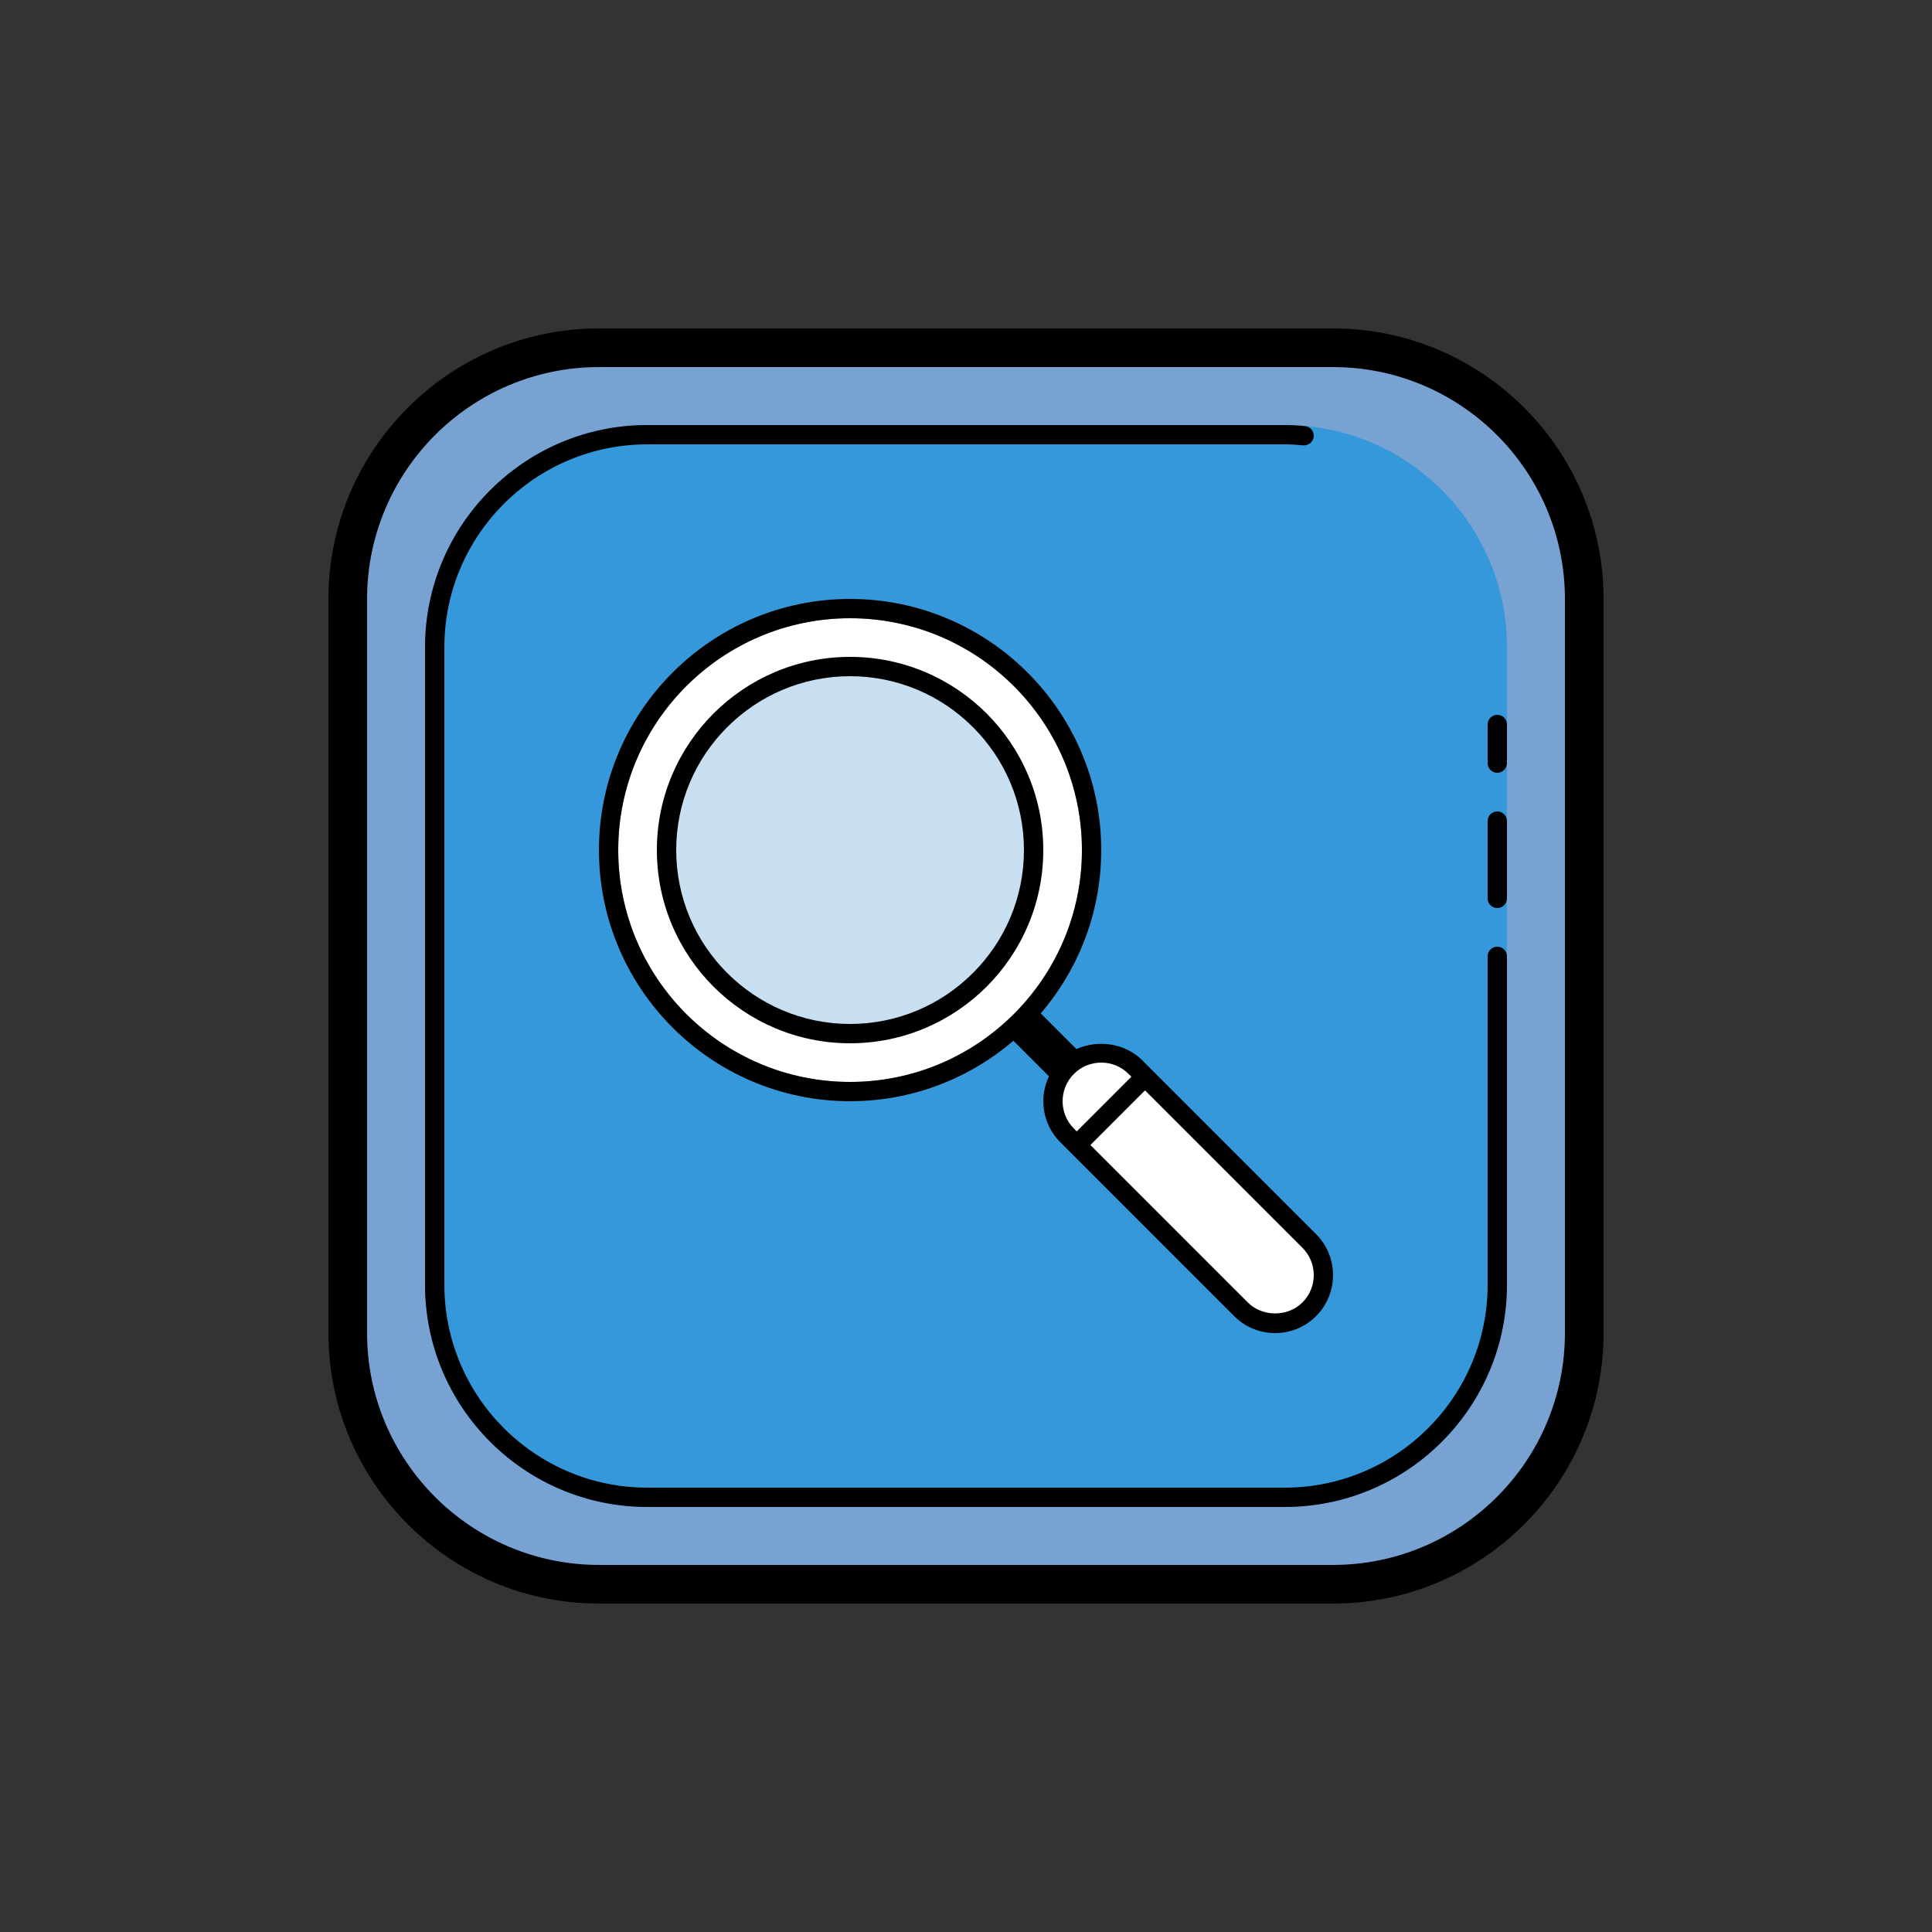 <?xml version="1.0" encoding="UTF-8"?>
<svg xmlns="http://www.w3.org/2000/svg" xmlns:xlink="http://www.w3.org/1999/xlink" viewBox="0 0 100 100" width="100px" height="100px">
<rect x="0" y="0" width="100" height="100" fill="#333333" stroke="none"/>
<g id="surface71602196">
<path style=" stroke:none;fill-rule:nonzero;fill:rgb(47.059%,63.529%,82.353%);fill-opacity:1;" d="M 69 82 L 31 82 C 23.82 82 18 76.18 18 69 L 18 31 C 18 23.82 23.82 18 31 18 L 69 18 C 76.18 18 82 23.82 82 31 L 82 69 C 82 76.18 76.18 82 69 82 Z M 69 82 "/>
<path style=" stroke:none;fill-rule:nonzero;fill:rgb(20.392%,59.608%,85.882%);fill-opacity:1;" d="M 66.5 78 L 33.5 78 C 27.148 78 22 72.852 22 66.5 L 22 33.5 C 22 27.148 27.148 22 33.5 22 L 66.5 22 C 72.852 22 78 27.148 78 33.5 L 78 66.5 C 78 72.852 72.852 78 66.5 78 Z M 66.5 78 "/>
<path style=" stroke:none;fill-rule:nonzero;fill:rgb(0%,0%,0%);fill-opacity:1;" d="M 69 83 L 31 83 C 23.281 83 17 76.719 17 69 L 17 31 C 17 23.281 23.281 17 31 17 L 69 17 C 76.719 17 83 23.281 83 31 L 83 69 C 83 76.719 76.719 83 69 83 Z M 31 19 C 24.383 19 19 24.383 19 31 L 19 69 C 19 75.617 24.383 81 31 81 L 69 81 C 75.617 81 81 75.617 81 69 L 81 31 C 81 24.383 75.617 19 69 19 Z M 31 19 "/>
<path style=" stroke:none;fill-rule:nonzero;fill:rgb(0%,0%,0%);fill-opacity:1;" d="M 66.5 78 L 33.5 78 C 27.16 78 22 72.84 22 66.5 L 22 33.5 C 22 27.16 27.16 22 33.5 22 L 66.5 22 C 66.852 22 67.199 22.02 67.547 22.055 C 67.82 22.078 68.023 22.32 67.996 22.598 C 67.973 22.871 67.727 23.074 67.453 23.051 C 67.141 23.02 66.824 23 66.5 23 L 33.5 23 C 27.711 23 23 27.711 23 33.5 L 23 66.5 C 23 72.289 27.711 77 33.5 77 L 66.5 77 C 72.289 77 77 72.289 77 66.5 L 77 49.5 C 77 49.223 77.223 49 77.5 49 C 77.777 49 78 49.223 78 49.5 L 78 66.5 C 78 72.84 72.84 78 66.5 78 Z M 66.5 78 "/>
<path style=" stroke:none;fill-rule:nonzero;fill:rgb(0%,0%,0%);fill-opacity:1;" d="M 77.5 40 C 77.223 40 77 39.777 77 39.5 L 77 37.5 C 77 37.223 77.223 37 77.5 37 C 77.777 37 78 37.223 78 37.5 L 78 39.5 C 78 39.777 77.777 40 77.5 40 Z M 77.5 40 "/>
<path style=" stroke:none;fill-rule:nonzero;fill:rgb(0%,0%,0%);fill-opacity:1;" d="M 77.5 47 C 77.223 47 77 46.777 77 46.5 L 77 42.5 C 77 42.223 77.223 42 77.5 42 C 77.777 42 78 42.223 78 42.5 L 78 46.5 C 78 46.777 77.777 47 77.5 47 Z M 77.5 47 "/>
<path style=" stroke:none;fill-rule:nonzero;fill:rgb(100%,100%,100%);fill-opacity:1;" d="M 56.5 44 C 56.5 50.902 50.902 56.5 44 56.5 C 37.098 56.5 31.5 50.902 31.5 44 C 31.5 37.098 37.098 31.5 44 31.5 C 50.902 31.5 56.5 37.098 56.5 44 Z M 56.5 44 "/>
<path style=" stroke:none;fill-rule:nonzero;fill:rgb(47.059%,63.529%,82.353%);fill-opacity:1;" d="M 44 57 C 36.832 57 31 51.168 31 44 C 31 36.832 36.832 31 44 31 C 51.168 31 57 36.832 57 44 C 57 51.168 51.168 57 44 57 Z M 44 32 C 37.383 32 32 37.383 32 44 C 32 50.617 37.383 56 44 56 C 50.617 56 56 50.617 56 44 C 56 37.383 50.617 32 44 32 Z M 44 32 "/>
<path style=" stroke:none;fill-rule:nonzero;fill:rgb(0%,0%,0%);fill-opacity:1;" d="M 44 57 C 36.832 57 31 51.168 31 44 C 31 36.832 36.832 31 44 31 C 51.168 31 57 36.832 57 44 C 57 51.168 51.168 57 44 57 Z M 44 32 C 37.383 32 32 37.383 32 44 C 32 50.617 37.383 56 44 56 C 50.617 56 56 50.617 56 44 C 56 37.383 50.617 32 44 32 Z M 44 32 "/>
<path style=" stroke:none;fill-rule:nonzero;fill:rgb(78.039%,87.451%,94.51%);fill-opacity:1;" d="M 53.5 44 C 53.5 49.246 49.246 53.5 44 53.5 C 38.754 53.5 34.5 49.246 34.5 44 C 34.5 38.754 38.754 34.5 44 34.5 C 49.246 34.5 53.5 38.754 53.5 44 Z M 53.5 44 "/>
<path style=" stroke:none;fill-rule:nonzero;fill:rgb(0%,0%,0%);fill-opacity:1;" d="M 44 54 C 38.484 54 34 49.516 34 44 C 34 38.484 38.484 34 44 34 C 49.516 34 54 38.484 54 44 C 54 49.516 49.516 54 44 54 Z M 44 35 C 39.039 35 35 39.035 35 44 C 35 48.965 39.039 53 44 53 C 48.961 53 53 48.965 53 44 C 53 39.035 48.961 35 44 35 Z M 44 35 "/>
<path style=" stroke:none;fill-rule:nonzero;fill:rgb(0%,0%,0%);fill-opacity:1;" d="M 51.793 53.207 L 53.207 51.793 L 57.207 55.793 L 55.793 57.207 Z M 51.793 53.207 "/>
<path style=" stroke:none;fill-rule:nonzero;fill:rgb(100%,100%,100%);fill-opacity:1;" d="M 66 68.5 C 65.359 68.5 64.719 68.258 64.23 67.77 L 55.23 58.77 C 54.254 57.789 54.254 56.211 55.23 55.234 C 56.207 54.258 57.793 54.258 58.766 55.234 L 67.766 64.234 C 68.742 65.211 68.742 66.793 67.766 67.77 C 67.281 68.258 66.641 68.5 66 68.5 Z M 66 68.5 "/>
<path style=" stroke:none;fill-rule:nonzero;fill:rgb(0%,0%,0%);fill-opacity:1;" d="M 66 69 C 65.199 69 64.445 68.688 63.879 68.121 L 54.879 59.121 C 53.711 57.949 53.711 56.051 54.879 54.879 C 56.012 53.746 57.988 53.746 59.121 54.879 L 68.121 63.879 C 69.289 65.051 69.289 66.949 68.121 68.121 C 67.555 68.688 66.801 69 66 69 Z M 57 55 C 56.465 55 55.965 55.207 55.586 55.586 C 54.805 56.363 54.805 57.637 55.586 58.414 L 64.586 67.414 C 65.34 68.172 66.66 68.172 67.414 67.414 C 68.195 66.637 68.195 65.363 67.414 64.586 L 58.414 55.586 C 58.035 55.207 57.535 55 57 55 Z M 57 55 "/>
<path style=" stroke:none;fill-rule:nonzero;fill:rgb(0%,0%,0%);fill-opacity:1;" d="M 55.145 59.148 L 59.145 55.145 L 59.852 55.852 L 55.852 59.855 Z M 55.145 59.148 "/>
</g>
</svg>
